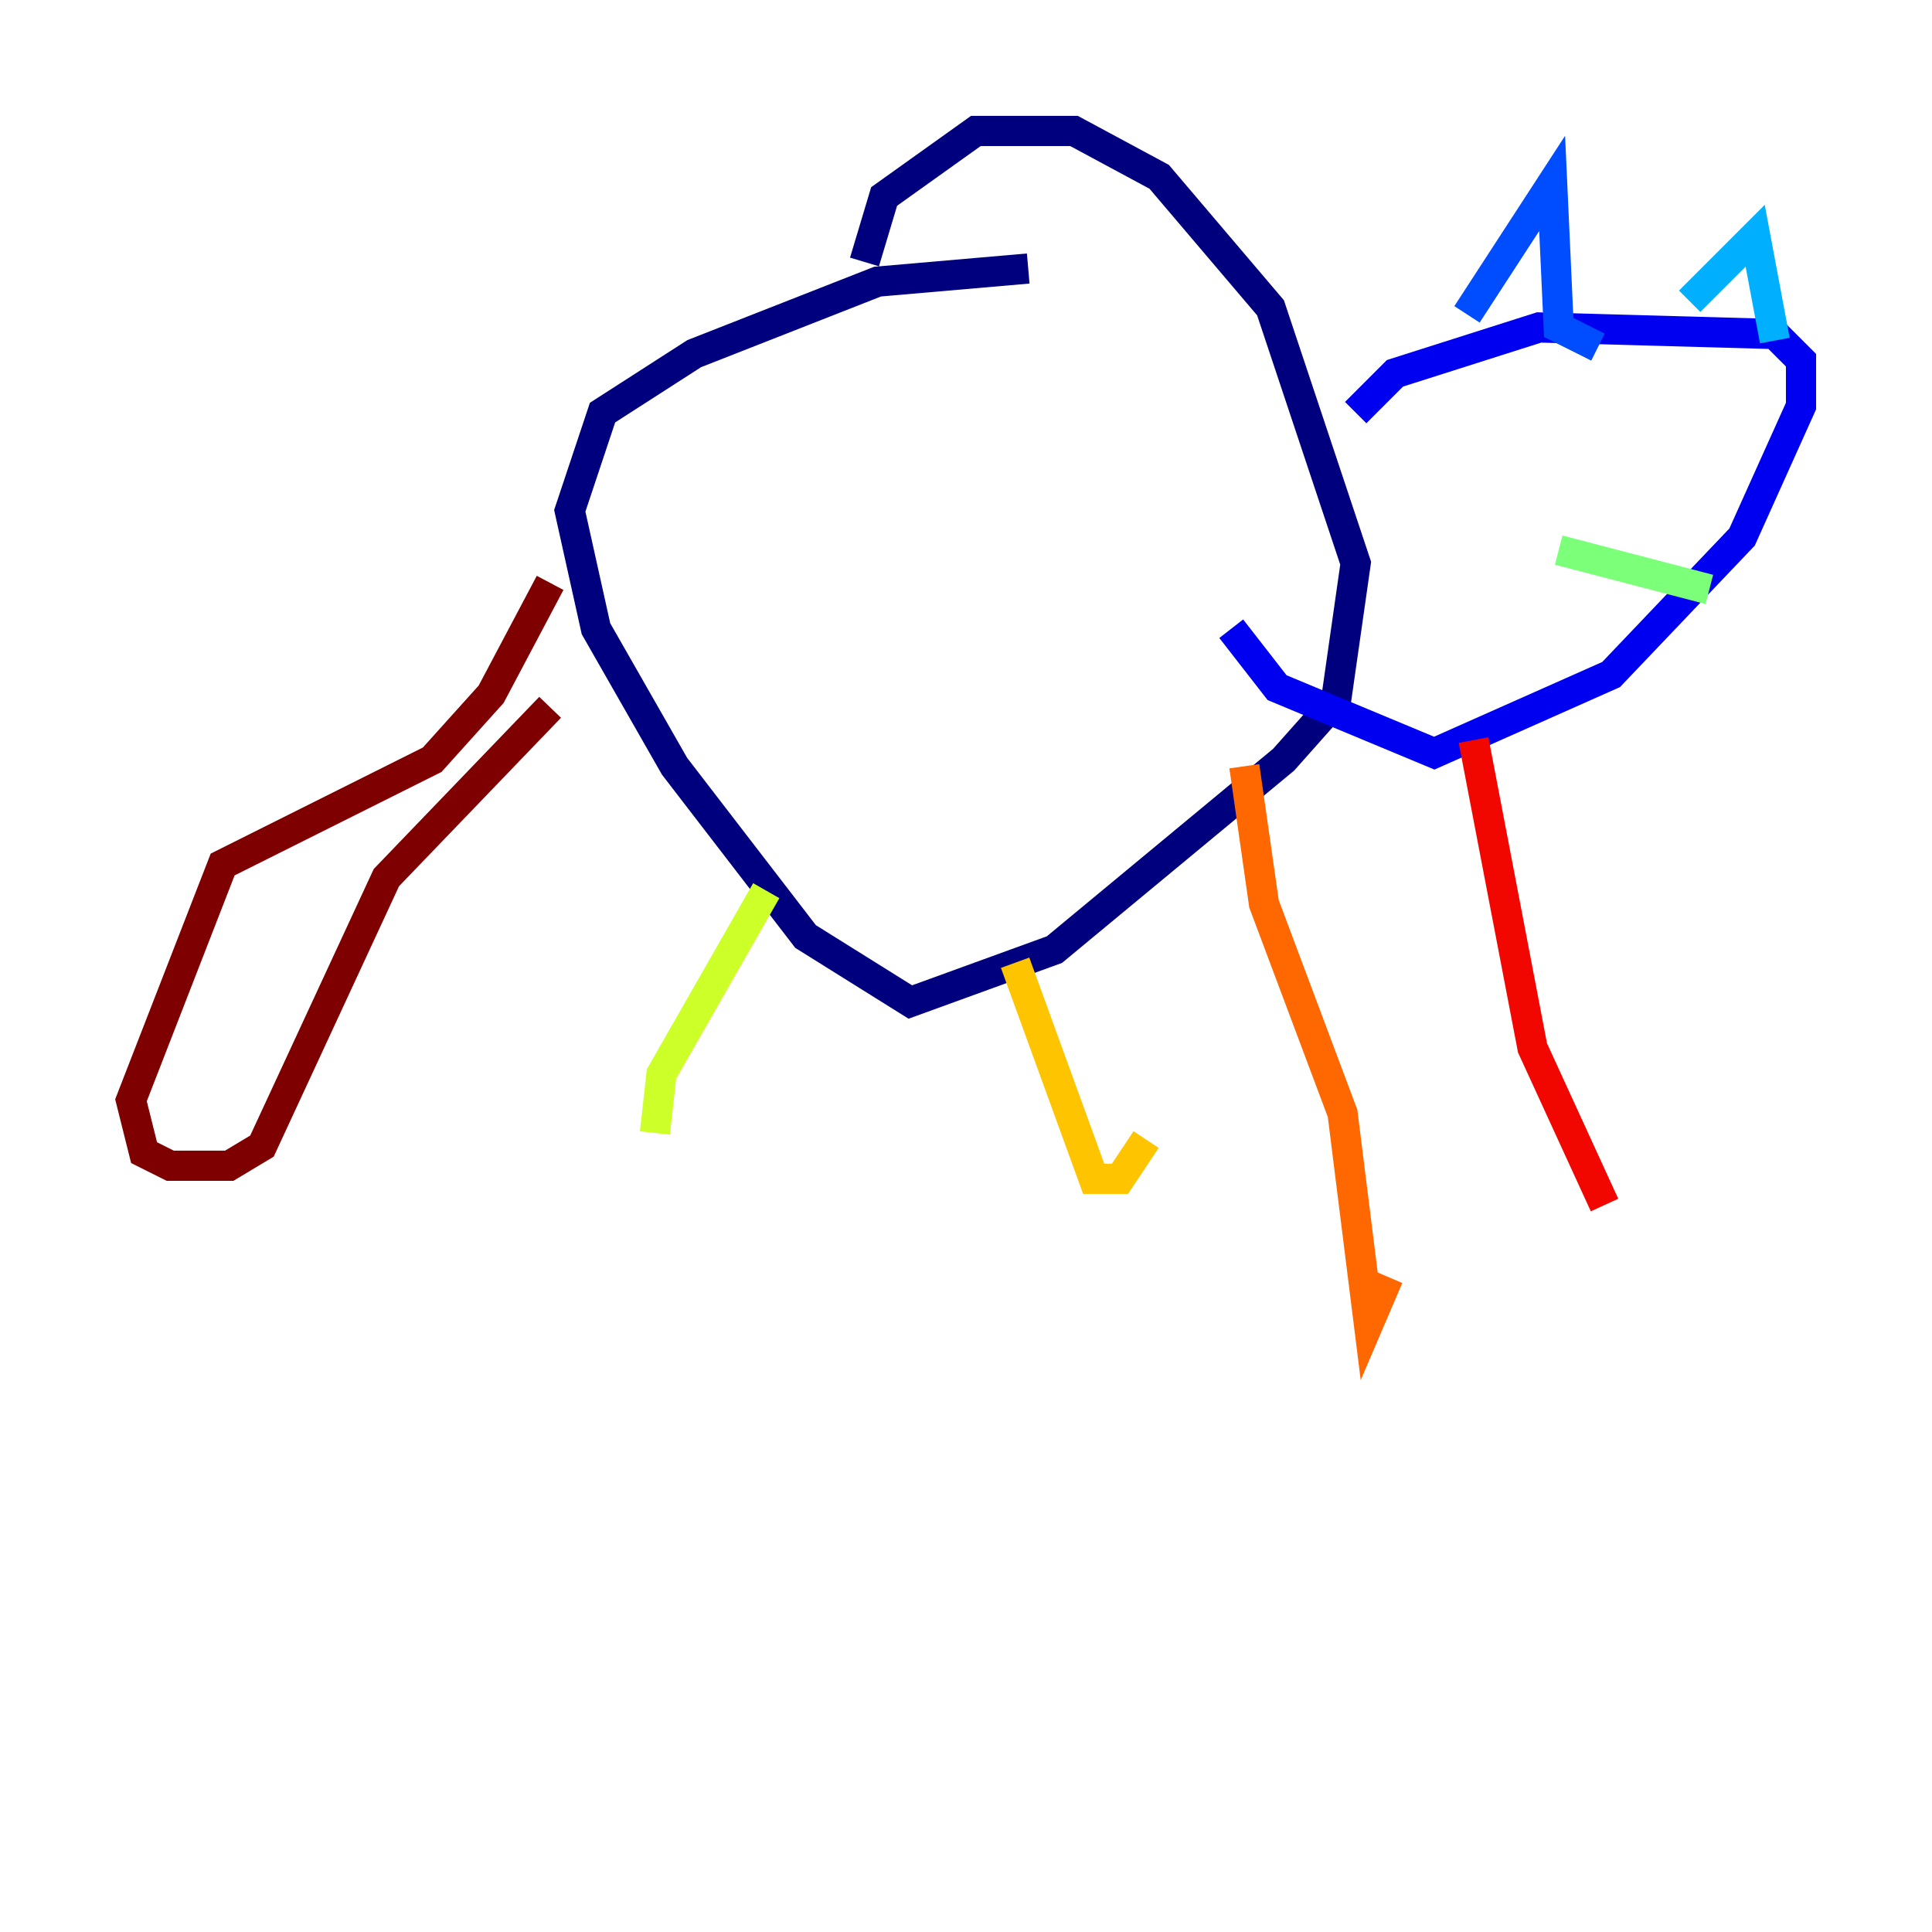 <?xml version="1.0" encoding="utf-8" ?>
<svg baseProfile="tiny" height="128" version="1.2" viewBox="0,0,128,128" width="128" xmlns="http://www.w3.org/2000/svg" xmlns:ev="http://www.w3.org/2001/xml-events" xmlns:xlink="http://www.w3.org/1999/xlink"><defs /><polyline fill="none" points="68.122,17.79 58.142,18.658 45.993,23.43 39.919,27.336 37.749,33.844 39.485,41.654 44.691,50.766 53.37,62.047 60.312,66.386 69.858,62.915 85.044,50.332 88.515,46.427 89.817,37.315 84.176,20.393 76.8,11.715 71.159,8.678 64.651,8.678 58.576,13.017 57.275,17.356" stroke="#00007f" stroke-width="2" /><polyline fill="none" points="89.817,27.336 92.42,24.732 101.966,21.695 117.586,22.129 119.322,23.864 119.322,26.902 115.417,35.58 106.739,44.691 95.024,49.898 84.61,45.559 81.573,41.654" stroke="#0000f1" stroke-width="2" /><polyline fill="none" points="97.193,20.827 102.834,12.149 103.268,21.695 105.871,22.997" stroke="#004cff" stroke-width="2" /><polyline fill="none" points="111.946,19.959 116.285,15.62 117.586,22.563" stroke="#00b0ff" stroke-width="2" /><polyline fill="none" points="108.475,30.373 108.475,30.373" stroke="#29ffcd" stroke-width="2" /><polyline fill="none" points="103.268,36.447 113.248,39.051" stroke="#7cff79" stroke-width="2" /><polyline fill="none" points="50.766,59.01 43.824,71.159 43.39,75.064" stroke="#cdff29" stroke-width="2" /><polyline fill="none" points="67.254,63.783 72.461,78.102 74.197,78.102 75.932,75.498" stroke="#ffc400" stroke-width="2" /><polyline fill="none" points="82.441,50.766 83.742,59.878 88.949,73.763 90.685,87.647 91.986,84.61" stroke="#ff6700" stroke-width="2" /><polyline fill="none" points="97.627,49.031 101.532,69.424 106.305,79.837" stroke="#f10700" stroke-width="2" /><polyline fill="none" points="36.447,38.617 32.542,45.993 28.637,50.332 14.752,57.275 8.678,72.895 9.546,76.366 11.281,77.234 15.186,77.234 17.356,75.932 25.6,58.142 36.447,46.861" stroke="#7f0000" stroke-width="2" /></svg>